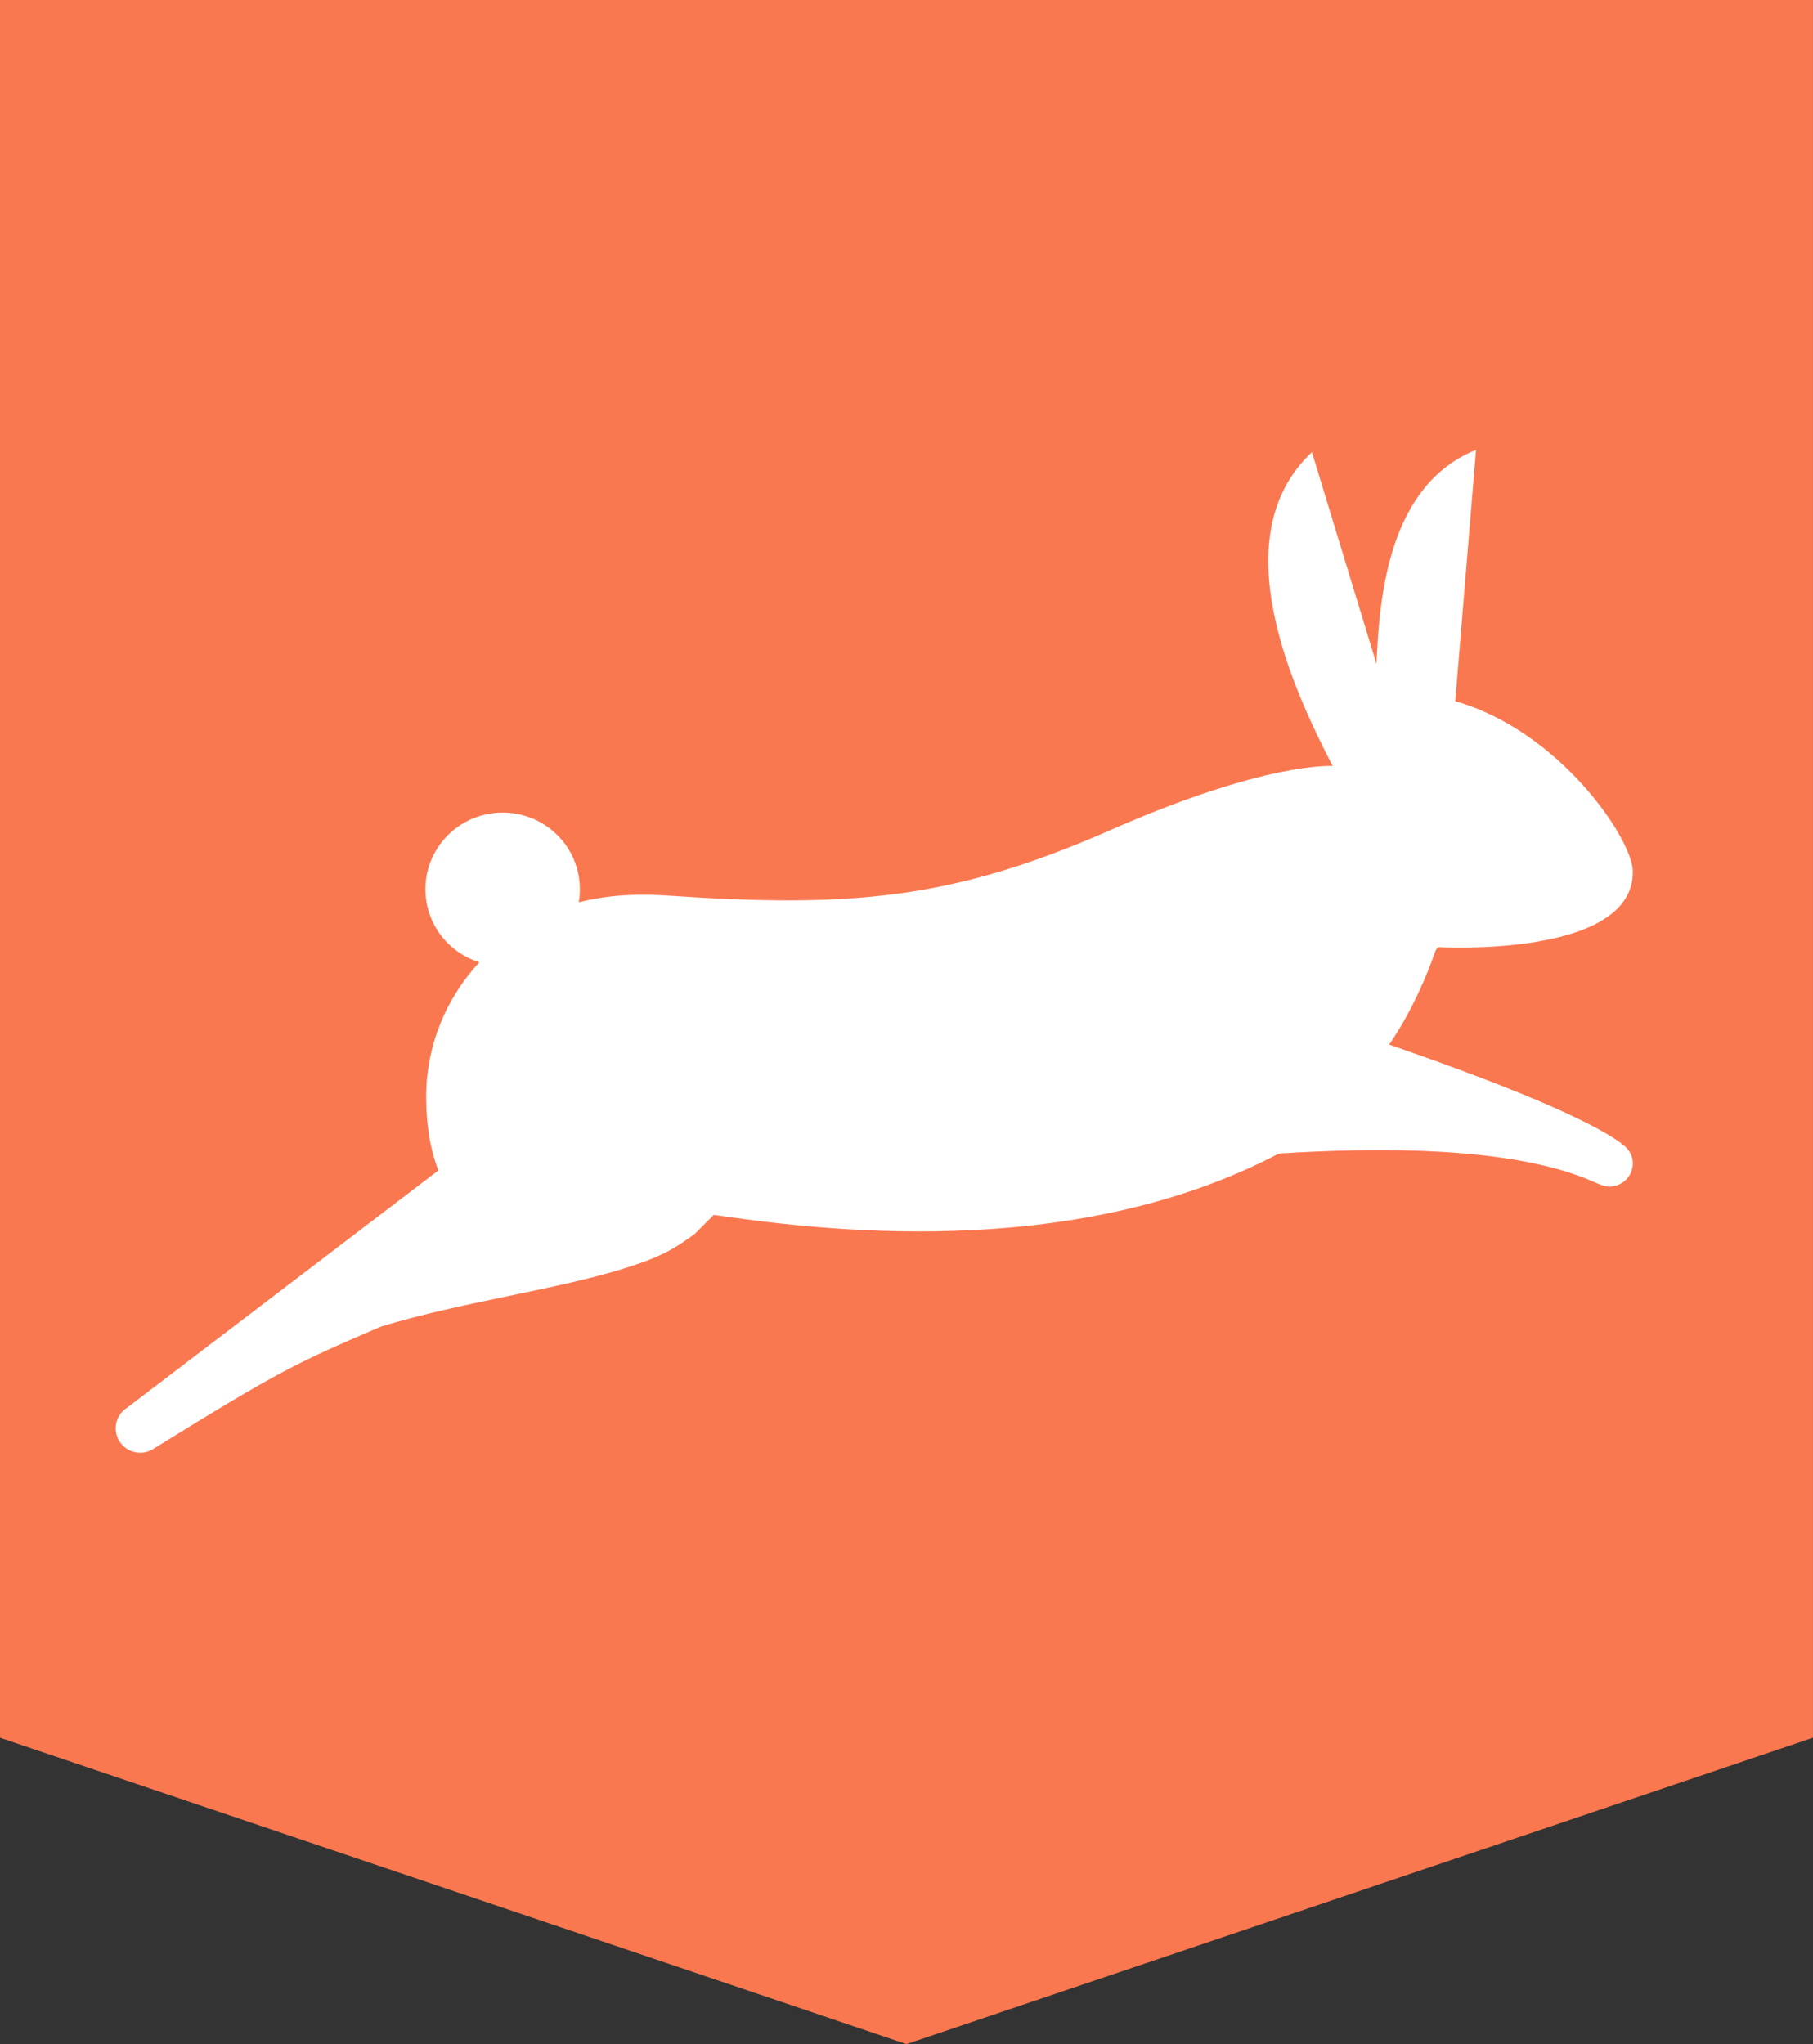 <svg xmlns="http://www.w3.org/2000/svg" xmlns:xlink="http://www.w3.org/1999/xlink" preserveAspectRatio="xMidYMid" width="70.5" height="79.5" viewBox="0 0 141 159">
  <rect x="0" y="0" width="141" height="159" fill="#333333" stroke="none"/>
  <defs>
    <style>
      .cls-1 {
        fill: #fa7850;
      }

      .cls-1, .cls-2 {
        fill-rule: evenodd;
      }

      .cls-2 {
        fill: #fff;
      }
    </style>
  </defs>
  <g>
    <path d="M140.998,135.170 L70.496,159.000 L-0.006,135.170 L-0.006,-10.004 L140.998,-10.004 L140.998,135.170 Z" class="cls-1"/>
    <path d="M51.877,69.659 C48.383,69.419 46.113,69.903 45.012,70.185 C45.370,68.120 44.621,65.929 42.859,64.522 C40.273,62.458 36.491,62.865 34.411,65.432 C32.332,67.998 32.742,71.751 35.328,73.814 C35.926,74.292 36.589,74.631 37.279,74.848 C34.718,77.620 33.143,81.286 33.143,85.322 C33.143,87.414 33.440,89.366 34.094,91.040 L9.899,109.488 C9.358,109.825 8.996,110.417 8.996,111.097 C8.996,112.149 9.855,113.001 10.914,113.001 C11.253,113.001 11.566,112.906 11.843,112.752 C11.913,112.714 11.982,112.673 12.047,112.625 C21.860,106.548 23.086,106.004 29.654,103.177 C35.985,101.248 43.447,100.301 48.855,98.565 C51.634,97.672 52.532,97.062 54.036,95.977 L55.507,94.499 C63.155,95.595 83.137,98.310 99.455,89.727 C116.080,88.660 122.083,91.067 124.321,92.095 C124.329,92.093 124.340,92.090 124.348,92.086 C124.597,92.213 124.866,92.299 125.164,92.299 C126.172,92.299 126.989,91.489 126.989,90.489 C126.989,89.823 126.610,89.265 126.070,88.950 C126.070,88.938 126.070,88.922 126.070,88.910 C124.173,87.550 119.481,85.209 108.030,81.250 C108.030,81.250 110.054,78.540 111.668,73.885 L111.878,73.674 C111.878,73.674 127.049,74.539 126.989,67.794 C126.966,65.219 121.220,56.806 113.177,54.547 L114.792,35.000 C107.996,37.726 107.267,46.392 107.052,51.650 L102.031,35.172 C94.998,41.772 100.602,53.679 103.641,59.585 C103.641,59.585 98.569,59.190 86.311,64.588 C74.054,69.986 66.086,70.632 51.877,69.659 Z" class="cls-2"/>
  </g>
</svg>
